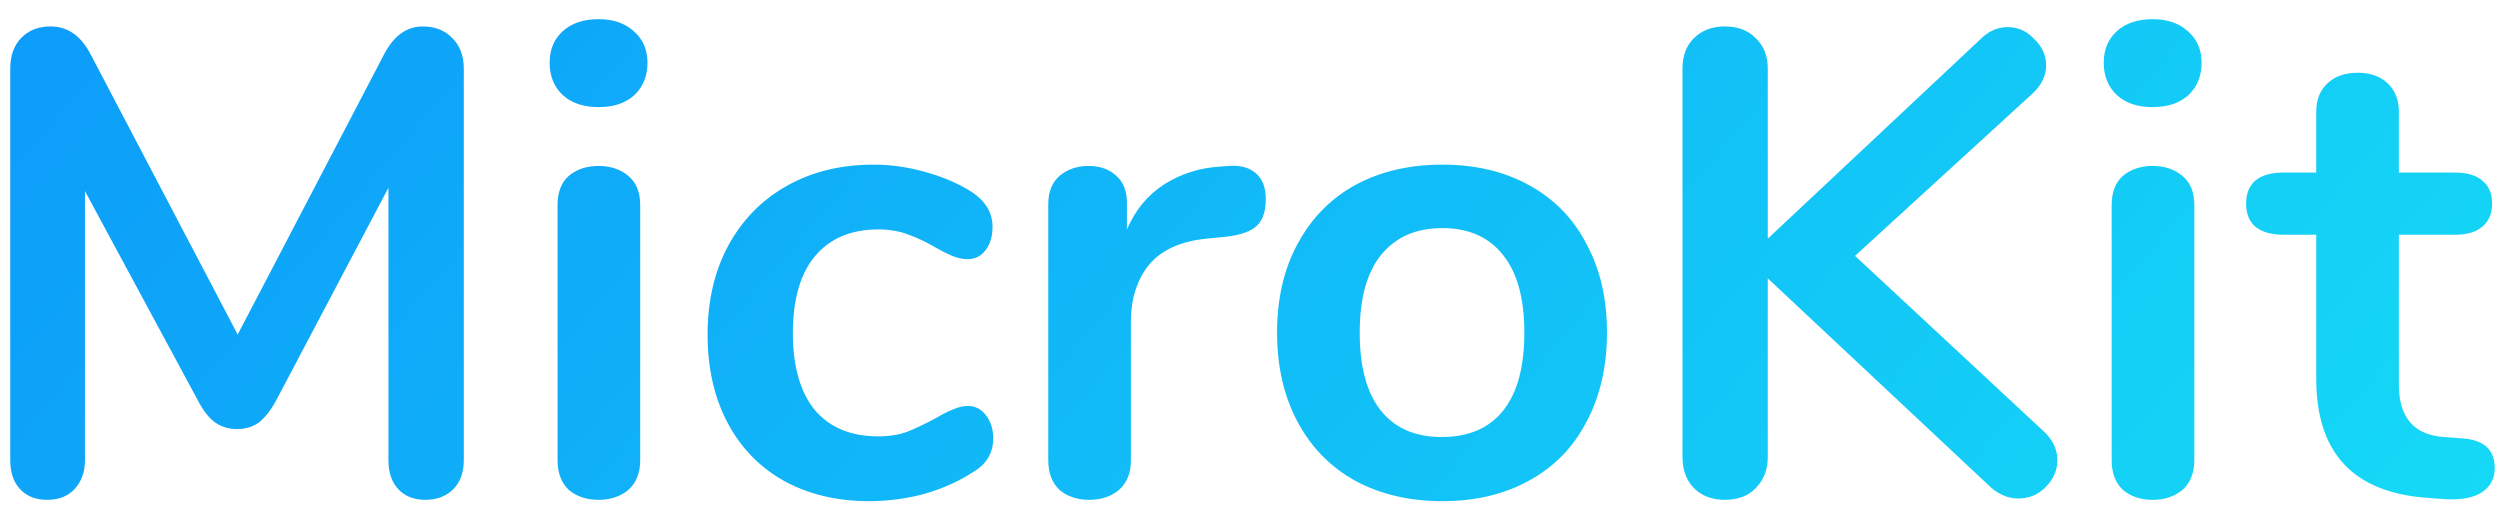 <svg width="121" height="25" viewBox="0 0 121 25" fill="none" xmlns="http://www.w3.org/2000/svg">
<path d="M20.464 1.28C21.061 1.28 21.541 1.472 21.904 1.856C22.267 2.219 22.448 2.709 22.448 3.328V22.272C22.448 22.869 22.277 23.339 21.936 23.68C21.595 24.021 21.147 24.192 20.592 24.192C20.037 24.192 19.6 24.021 19.28 23.68C18.96 23.339 18.8 22.869 18.8 22.272V9.088L13.36 19.392C13.104 19.861 12.827 20.213 12.528 20.448C12.229 20.661 11.877 20.768 11.472 20.768C11.067 20.768 10.715 20.661 10.416 20.448C10.117 20.235 9.84 19.883 9.584 19.392L4.112 9.248V22.272C4.112 22.848 3.941 23.317 3.6 23.68C3.28 24.021 2.843 24.192 2.288 24.192C1.733 24.192 1.296 24.021 0.976 23.68C0.656 23.339 0.496 22.869 0.496 22.272V3.328C0.496 2.709 0.667 2.219 1.008 1.856C1.371 1.472 1.851 1.28 2.448 1.28C3.28 1.28 3.931 1.739 4.4 2.656L11.504 16.192L18.576 2.656C19.045 1.739 19.675 1.28 20.464 1.28ZM28.97 24.192C28.394 24.192 27.914 24.032 27.53 23.712C27.168 23.371 26.986 22.891 26.986 22.272V9.92C26.986 9.301 27.168 8.832 27.53 8.512C27.914 8.192 28.394 8.032 28.97 8.032C29.546 8.032 30.026 8.192 30.41 8.512C30.794 8.832 30.986 9.301 30.986 9.92V22.272C30.986 22.891 30.794 23.371 30.41 23.712C30.026 24.032 29.546 24.192 28.97 24.192ZM28.97 5.184C28.245 5.184 27.669 4.992 27.242 4.608C26.816 4.203 26.602 3.68 26.602 3.04C26.602 2.4 26.816 1.888 27.242 1.504C27.669 1.12 28.245 0.928 28.97 0.928C29.674 0.928 30.24 1.12 30.666 1.504C31.114 1.888 31.338 2.4 31.338 3.04C31.338 3.68 31.125 4.203 30.698 4.608C30.272 4.992 29.696 5.184 28.97 5.184ZM42.055 24.256C40.498 24.256 39.122 23.925 37.927 23.264C36.754 22.603 35.847 21.664 35.207 20.448C34.567 19.232 34.247 17.813 34.247 16.192C34.247 14.571 34.578 13.141 35.239 11.904C35.922 10.645 36.871 9.675 38.087 8.992C39.303 8.309 40.701 7.968 42.279 7.968C43.111 7.968 43.943 8.085 44.775 8.32C45.629 8.555 46.375 8.875 47.015 9.28C47.698 9.728 48.039 10.293 48.039 10.976C48.039 11.445 47.922 11.829 47.687 12.128C47.474 12.405 47.186 12.544 46.823 12.544C46.589 12.544 46.343 12.491 46.087 12.384C45.831 12.277 45.575 12.149 45.319 12C44.85 11.723 44.402 11.509 43.975 11.36C43.549 11.189 43.058 11.104 42.503 11.104C41.181 11.104 40.157 11.541 39.431 12.416C38.727 13.269 38.375 14.507 38.375 16.128C38.375 17.728 38.727 18.965 39.431 19.84C40.157 20.693 41.181 21.12 42.503 21.12C43.037 21.12 43.506 21.045 43.911 20.896C44.338 20.725 44.807 20.501 45.319 20.224C45.639 20.032 45.917 19.893 46.151 19.808C46.386 19.701 46.621 19.648 46.855 19.648C47.197 19.648 47.485 19.797 47.719 20.096C47.954 20.395 48.071 20.768 48.071 21.216C48.071 21.579 47.986 21.899 47.815 22.176C47.666 22.432 47.41 22.667 47.047 22.88C46.386 23.307 45.618 23.648 44.743 23.904C43.869 24.139 42.973 24.256 42.055 24.256ZM59.472 8.032C60.027 7.989 60.464 8.107 60.784 8.384C61.104 8.661 61.264 9.077 61.264 9.632C61.264 10.208 61.126 10.635 60.848 10.912C60.571 11.189 60.07 11.371 59.344 11.456L58.384 11.552C57.126 11.68 56.198 12.107 55.6 12.832C55.024 13.557 54.736 14.464 54.736 15.552V22.272C54.736 22.891 54.544 23.371 54.16 23.712C53.776 24.032 53.296 24.192 52.72 24.192C52.144 24.192 51.664 24.032 51.28 23.712C50.918 23.371 50.736 22.891 50.736 22.272V9.888C50.736 9.291 50.918 8.832 51.28 8.512C51.664 8.192 52.134 8.032 52.688 8.032C53.243 8.032 53.691 8.192 54.032 8.512C54.374 8.811 54.544 9.248 54.544 9.824V11.104C54.95 10.165 55.547 9.44 56.336 8.928C57.147 8.416 58.043 8.128 59.024 8.064L59.472 8.032ZM69.81 24.256C68.21 24.256 66.802 23.925 65.586 23.264C64.391 22.603 63.463 21.653 62.802 20.416C62.14 19.179 61.81 17.739 61.81 16.096C61.81 14.453 62.14 13.024 62.802 11.808C63.463 10.571 64.391 9.621 65.586 8.96C66.802 8.299 68.21 7.968 69.81 7.968C71.41 7.968 72.807 8.299 74.002 8.96C75.218 9.621 76.146 10.571 76.786 11.808C77.447 13.024 77.778 14.453 77.778 16.096C77.778 17.739 77.447 19.179 76.786 20.416C76.146 21.653 75.218 22.603 74.002 23.264C72.807 23.925 71.41 24.256 69.81 24.256ZM69.778 21.152C71.079 21.152 72.071 20.725 72.754 19.872C73.436 19.019 73.778 17.76 73.778 16.096C73.778 14.453 73.436 13.205 72.754 12.352C72.071 11.477 71.09 11.04 69.81 11.04C68.53 11.04 67.538 11.477 66.834 12.352C66.151 13.205 65.81 14.453 65.81 16.096C65.81 17.76 66.151 19.019 66.834 19.872C67.516 20.725 68.498 21.152 69.778 21.152ZM98.936 20.896C99.363 21.301 99.576 21.76 99.576 22.272C99.576 22.763 99.384 23.2 99 23.584C98.637 23.947 98.2 24.128 97.688 24.128C97.155 24.128 96.664 23.904 96.216 23.456L85.56 13.472V22.112C85.56 22.731 85.368 23.232 84.984 23.616C84.621 24 84.12 24.192 83.48 24.192C82.861 24.192 82.36 24 81.976 23.616C81.613 23.232 81.432 22.731 81.432 22.112V3.328C81.432 2.709 81.613 2.219 81.976 1.856C82.36 1.472 82.861 1.28 83.48 1.28C84.12 1.28 84.621 1.472 84.984 1.856C85.368 2.219 85.56 2.709 85.56 3.328V11.552L95.864 1.888C96.248 1.504 96.685 1.312 97.176 1.312C97.667 1.312 98.093 1.504 98.456 1.888C98.84 2.251 99.032 2.677 99.032 3.168C99.032 3.659 98.819 4.107 98.392 4.512L89.784 12.384L98.936 20.896ZM104.189 24.192C103.613 24.192 103.133 24.032 102.749 23.712C102.386 23.371 102.205 22.891 102.205 22.272V9.92C102.205 9.301 102.386 8.832 102.749 8.512C103.133 8.192 103.613 8.032 104.189 8.032C104.765 8.032 105.245 8.192 105.629 8.512C106.013 8.832 106.205 9.301 106.205 9.92V22.272C106.205 22.891 106.013 23.371 105.629 23.712C105.245 24.032 104.765 24.192 104.189 24.192ZM104.189 5.184C103.464 5.184 102.888 4.992 102.461 4.608C102.034 4.203 101.821 3.68 101.821 3.04C101.821 2.4 102.034 1.888 102.461 1.504C102.888 1.12 103.464 0.928 104.189 0.928C104.893 0.928 105.458 1.12 105.885 1.504C106.333 1.888 106.557 2.4 106.557 3.04C106.557 3.68 106.344 4.203 105.917 4.608C105.49 4.992 104.914 5.184 104.189 5.184ZM119.146 21.216C120.212 21.28 120.746 21.76 120.746 22.656C120.746 23.168 120.532 23.563 120.106 23.84C119.7 24.096 119.114 24.203 118.345 24.16L117.482 24.096C113.898 23.84 112.106 21.92 112.106 18.336V11.36H110.506C109.93 11.36 109.482 11.232 109.162 10.976C108.863 10.72 108.713 10.347 108.713 9.856C108.713 9.365 108.863 8.992 109.162 8.736C109.482 8.48 109.93 8.352 110.506 8.352H112.106V5.408C112.106 4.832 112.287 4.373 112.65 4.032C113.012 3.691 113.503 3.52 114.122 3.52C114.719 3.52 115.199 3.691 115.562 4.032C115.924 4.373 116.106 4.832 116.106 5.408V8.352H118.826C119.402 8.352 119.839 8.48 120.138 8.736C120.458 8.992 120.618 9.365 120.618 9.856C120.618 10.347 120.458 10.72 120.138 10.976C119.839 11.232 119.402 11.36 118.826 11.36H116.106V18.624C116.106 20.203 116.831 21.045 118.282 21.152L119.146 21.216Z" fill="url(#paint0_linear_633_3129)"/>
<defs>
<linearGradient id="paint0_linear_633_3129" x1="-2" y1="-9" x2="95.906" y2="73.963" gradientUnits="userSpaceOnUse">
<stop stop-color="#0C97FA"/>
<stop offset="1" stop-color="#16E1F5"/>
</linearGradient>
</defs>
</svg>

